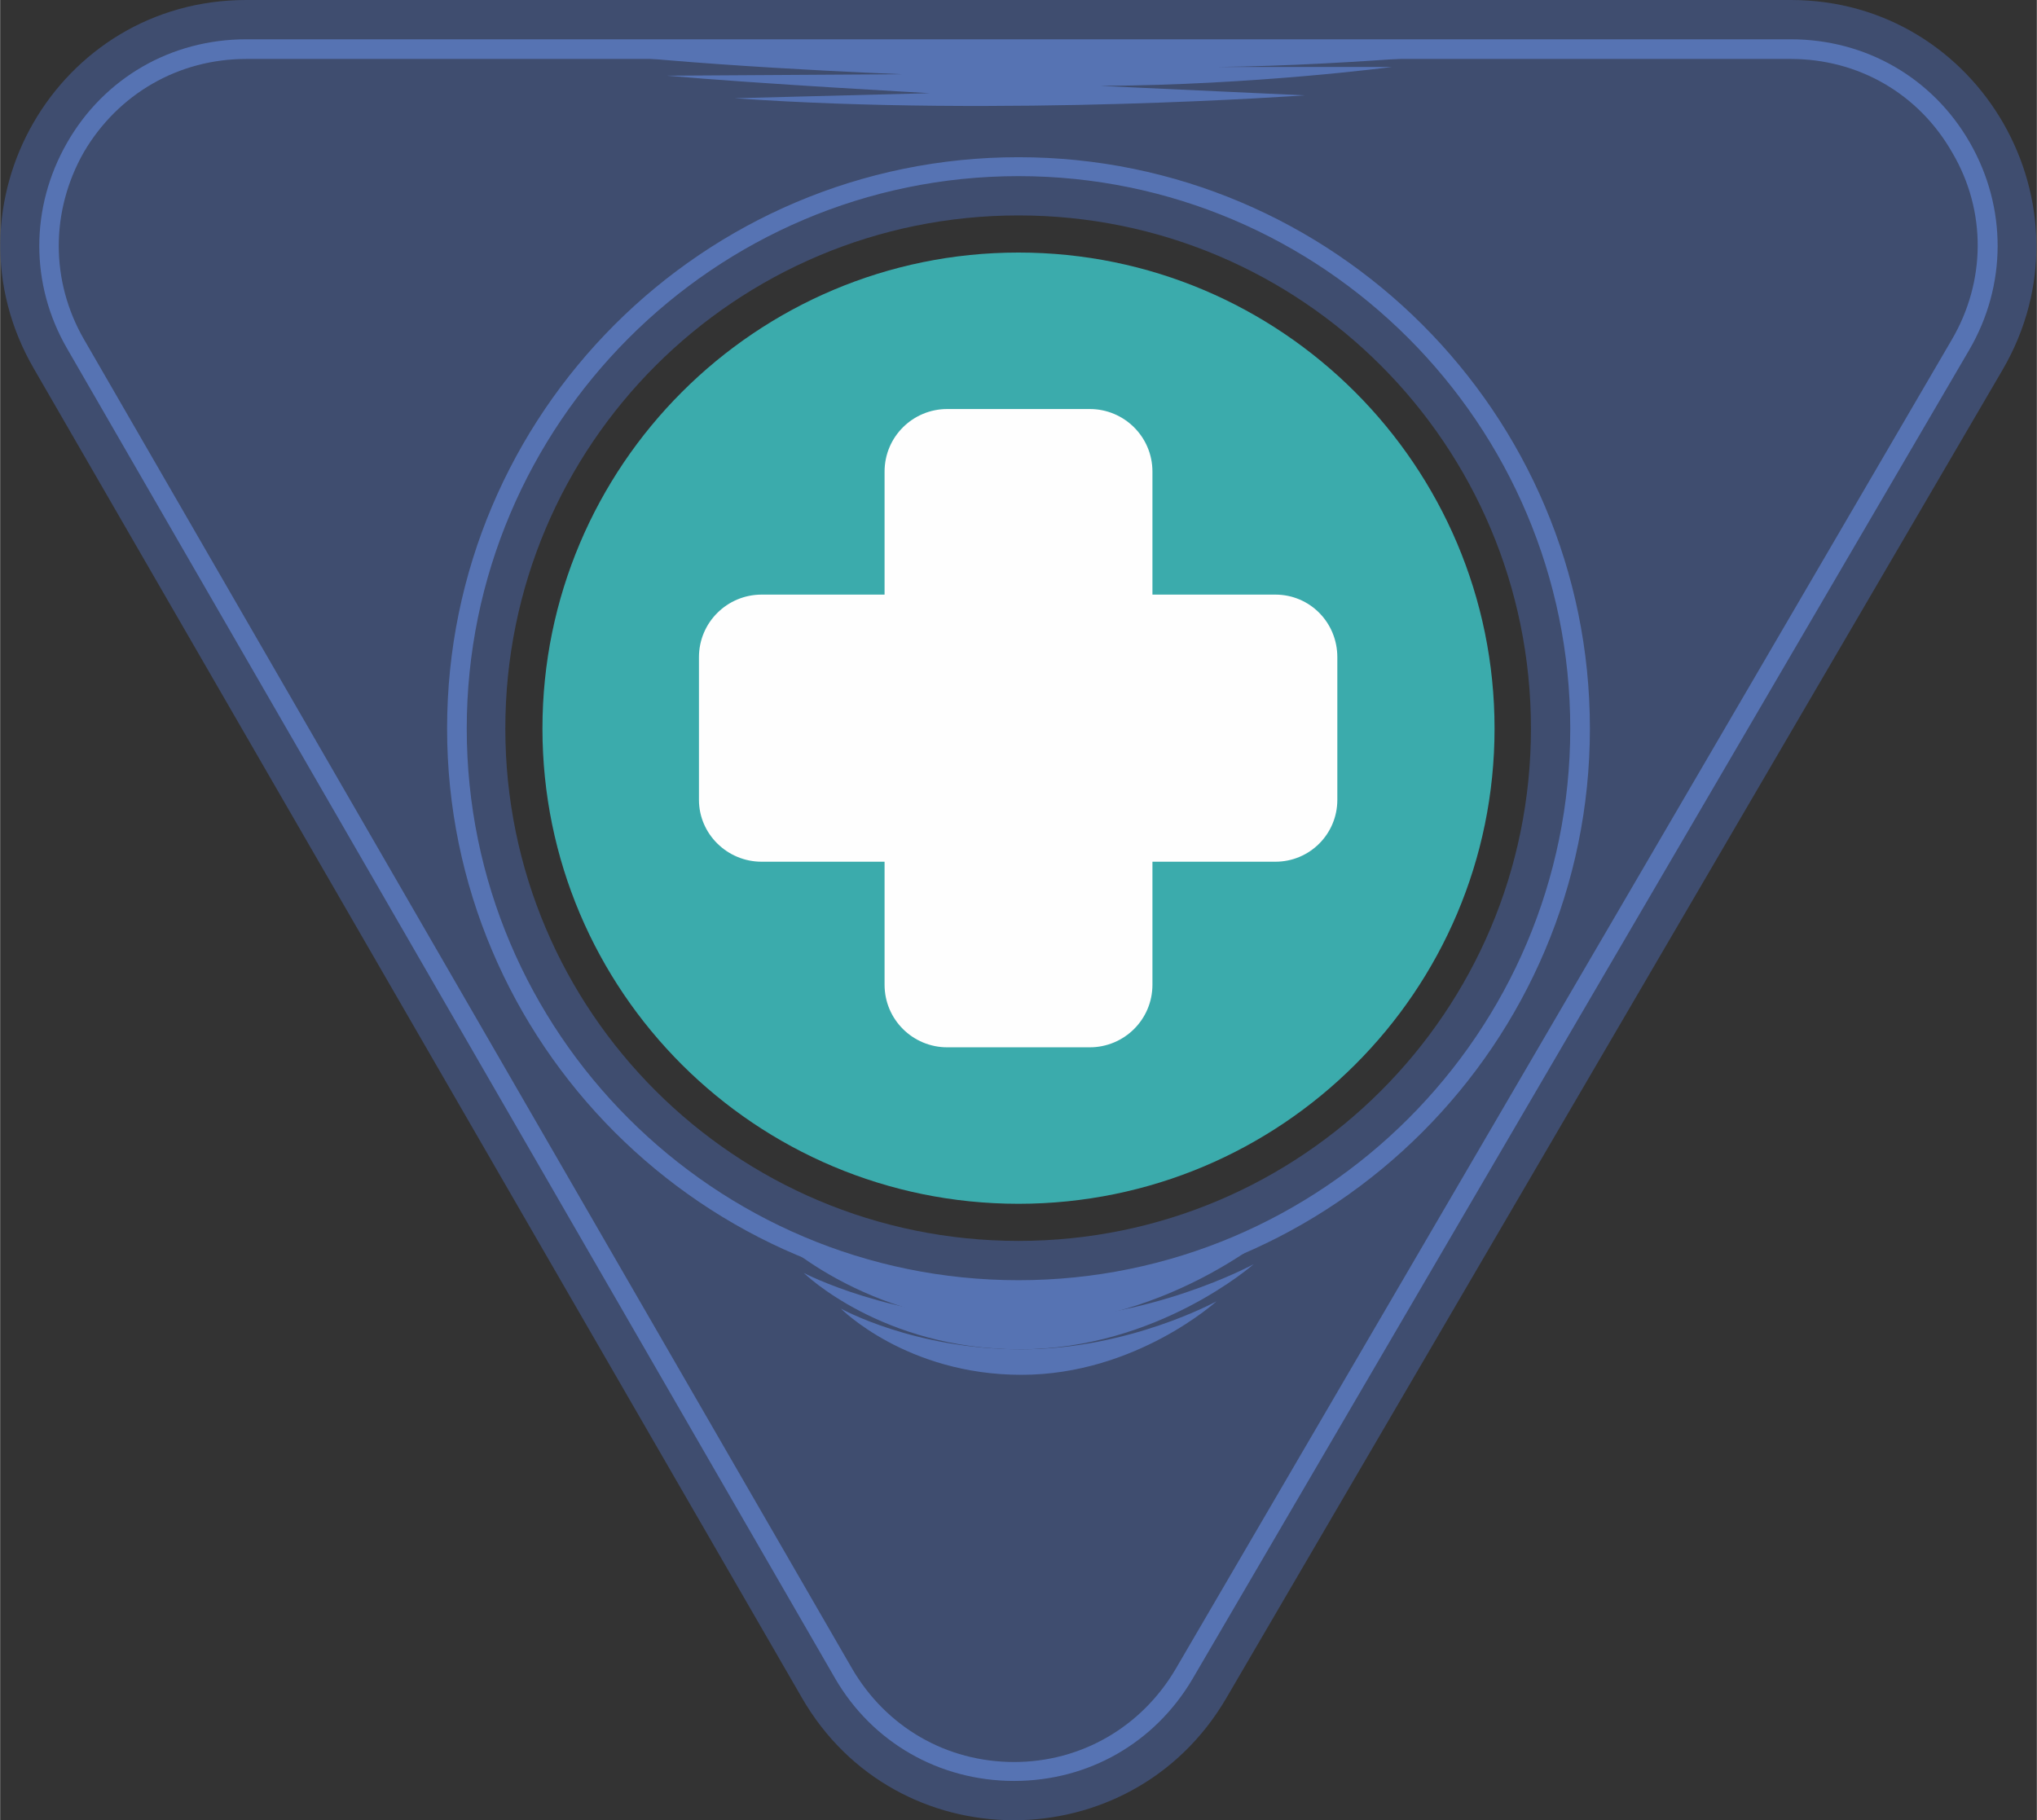 <?xml version="1.0" encoding="UTF-8"?>
<!DOCTYPE svg PUBLIC "-//W3C//DTD SVG 1.1//EN" "http://www.w3.org/Graphics/SVG/1.1/DTD/svg11.dtd">
<!-- Creator: CorelDRAW X8 -->
<svg xmlns="http://www.w3.org/2000/svg" xml:space="preserve" width="2.785in" height="2.489in" version="1.1" style="shape-rendering:geometricPrecision; text-rendering:geometricPrecision; image-rendering:optimizeQuality; fill-rule:evenodd; clip-rule:evenodd"
viewBox="0 0 2798 2501"
 xmlns:xlink="http://www.w3.org/1999/xlink">
 <rect x="0" y="0" width="2798" height="2501" fill="#333333" stroke="none"/>
 <defs>
  <style type="text/css">
   <![CDATA[
    .fil1 {fill:#FEFEFE;fill-rule:nonzero}
    .fil0 {fill:#3BABAC;fill-rule:nonzero}
    .fil3 {fill:#5673B3;fill-rule:nonzero}
    .fil2 {fill:#3F4D6F;fill-rule:nonzero}
   ]]>
  </style>
 </defs>
 <g id="Layer_x0020_1">

  <path class="fil0" d="M2053 1001c0,361 -293,653 -654,653 -361,0 -654,-292 -654,-653 0,-361 293,-654 654,-654 361,0 654,293 654,654z"/>
  <path class="fil1" d="M1837 903l0 196c0,47 -38,85 -85,85l-169 0 0 169c0,48 -39,86 -86,86l-196 0c-47,0 -86,-38 -86,-86l0 -169 -169 0c-47,0 -86,-38 -86,-85l0 -196c0,-48 39,-86 86,-86l169 0 0 -169c0,-48 39,-86 86,-86l196 0c47,0 86,38 86,86l0 169 169 0c47,0 85,38 85,86z"/>
  <path class="fil2" d="M1399 1705c-389,0 -705,-315 -705,-704 0,-390 316,-705 705,-705 389,0 704,315 704,705 0,389 -315,704 -704,704zm1061 -1705l-2122 0c-260,0 -422,281 -292,506l1055 1826c129,225 452,225 583,2l1067 -1826c131,-225 -31,-508 -291,-508z"/>
  <path class="fil3" d="M1399 242c-418,0 -758,341 -758,759 0,418 340,758 758,758 418,0 758,-340 758,-758 0,-418 -340,-759 -758,-759zm0 1544c-433,0 -785,-353 -785,-785 0,-433 352,-785 785,-785 433,0 785,352 785,785 0,432 -352,785 -785,785zm-6 635l0 0c92,0 175,-48 222,-128l1066 -1826c47,-80 48,-177 1,-257 -46,-81 -129,-129 -222,-129l-2122 0c-93,0 -176,48 -223,128 -46,81 -46,177 0,257l1055 1826c47,81 130,129 223,129zm0 26l0 0c-103,0 -195,-53 -246,-141l-1055 -1827c-51,-88 -51,-194 0,-283 51,-89 143,-142 246,-142l2122 0c103,0 195,53 246,142 51,89 51,196 -1,285l-1067 1826c-52,88 -143,140 -245,140z"/>
  <path class="fil3" d="M772 67l1313 0c0,0 -224,23 -412,25l239 0c0,0 -188,25 -401,26l281 13c0,0 -415,30 -783,4l268 -7c0,0 -237,-13 -361,-24l323 -2c0,0 -312,-12 -467,-35z"/>
  <path class="fil3" d="M1061 1694c0,0 136,84 338,78 201,-5 365,-92 365,-92 0,0 -150,140 -365,140 -215,0 -338,-126 -338,-126z"/>
  <path class="fil3" d="M1104 1749c0,0 119,63 296,65 178,2 322,-77 322,-77 0,0 -132,117 -321,117 -190,0 -297,-105 -297,-105z"/>
  <path class="fil3" d="M1155 1798c0,0 100,56 248,56 148,0 268,-66 268,-66 0,0 -111,101 -268,101 -158,0 -248,-91 -248,-91z"/>
 </g>
</svg>
